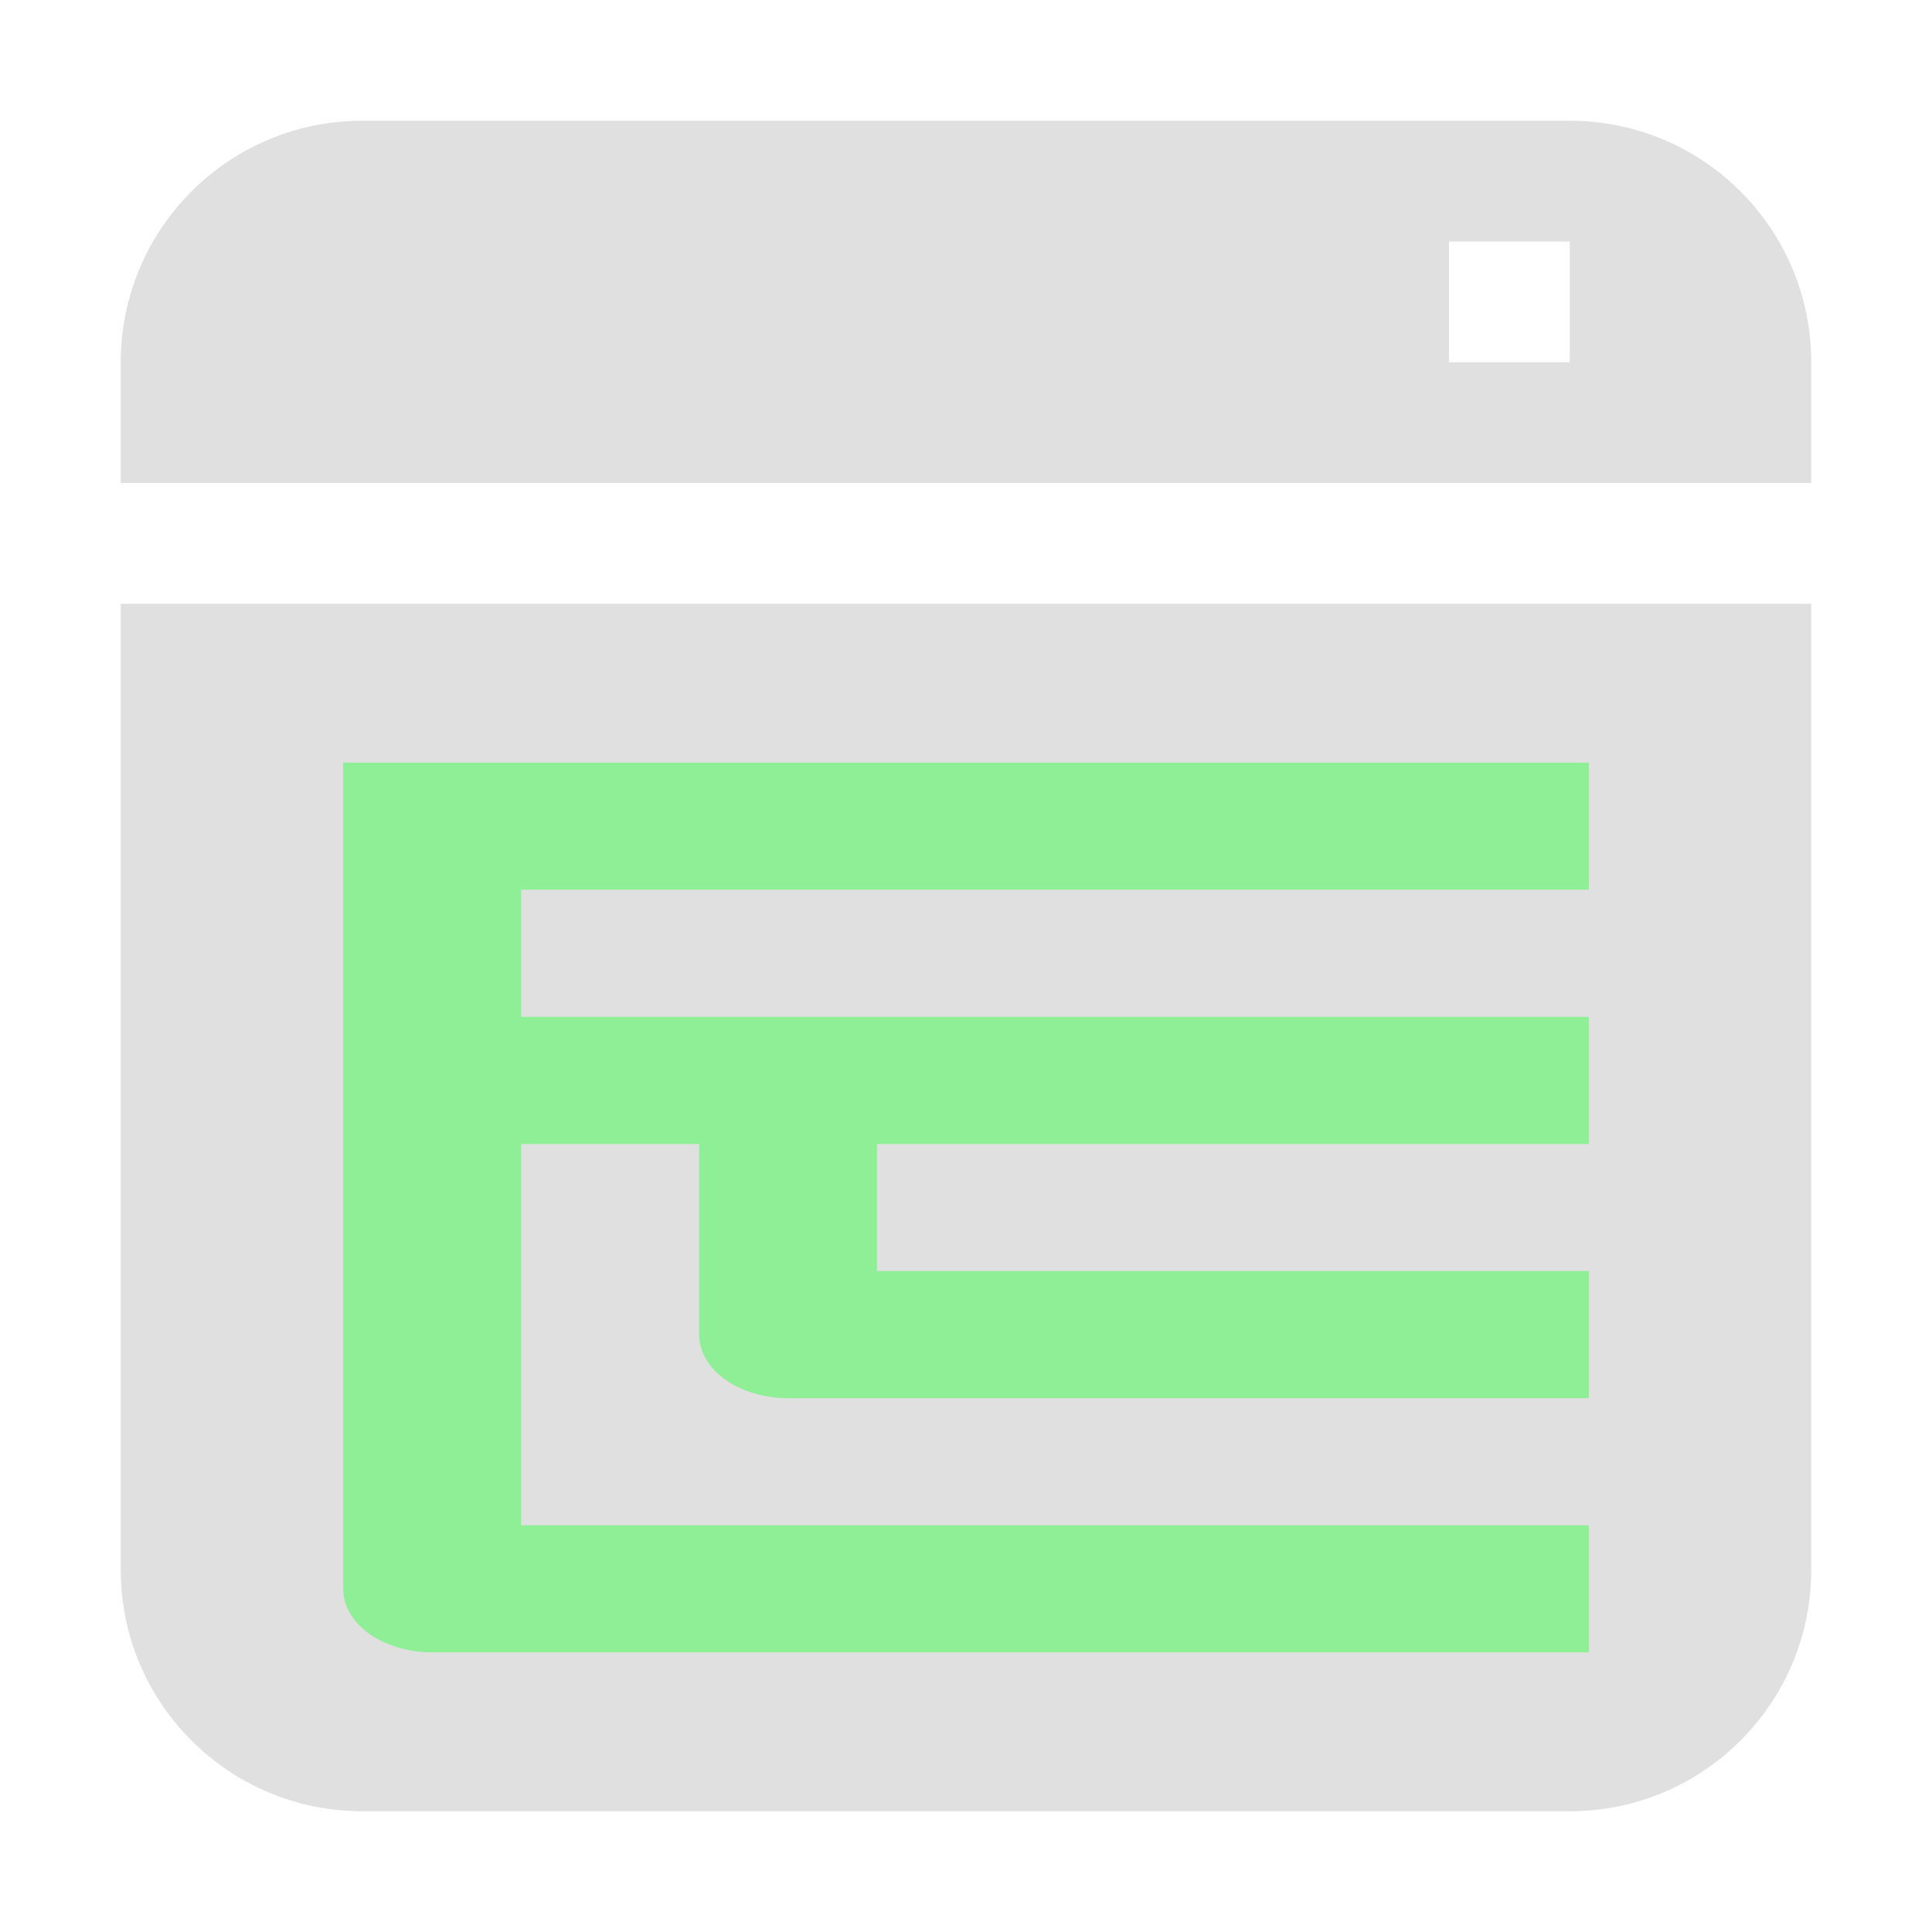 <?xml version="1.0" encoding="UTF-8" standalone="no"?>
<svg
   width="16"
   height="16"
   version="1.1"
   id="svg1"
   sodipodi:docname="icon.svg"
   inkscape:version="1.3.2 (091e20e, 2023-11-25, custom)"
   inkscape:export-filename="icon.svg"
   inkscape:export-xdpi="96"
   inkscape:export-ydpi="96"
   xmlns:inkscape="http://www.inkscape.org/namespaces/inkscape"
   xmlns:sodipodi="http://sodipodi.sourceforge.net/DTD/sodipodi-0.dtd"
   xmlns="http://www.w3.org/2000/svg"
   xmlns:svg="http://www.w3.org/2000/svg">
  <defs
     id="defs1" />
  <sodipodi:namedview
     id="namedview1"
     pagecolor="#ffffff"
     bordercolor="#000000"
     borderopacity="0.25"
     inkscape:showpageshadow="2"
     inkscape:pageopacity="0.0"
     inkscape:pagecheckerboard="0"
     inkscape:deskcolor="#d1d1d1"
     inkscape:zoom="23.5625"
     inkscape:cx="5.3899204"
     inkscape:cy="13.34748"
     inkscape:window-width="1920"
     inkscape:window-height="1051"
     inkscape:window-x="-9"
     inkscape:window-y="-9"
     inkscape:window-maximized="1"
     inkscape:current-layer="svg1" />
  <path
     fill="#e0e0e0"
     d="m3 1c-1.105 0-2 .895-2 2v1h14v-1c0-1.105-.895-2-2-2zm9 1h1v1h-1zm-11 3v8c0 1.105.895 2 2 2h10c1.105 0 2-.895 2-2v-8z"
     id="path1" />
  <path
     d="m 2.842,6.316 v 6.842 c 0,0.291 0.33,0.526 0.737,0.526 H 13.158 V 12.632 H 4.316 V 9.474 h 1.474 v 1.579 c 0,0.291 0.33,0.526 0.737,0.526 H 13.158 V 10.526 H 7.263 V 9.474 H 13.158 V 8.421 H 4.316 V 7.368 H 13.158 V 6.316 Z"
     style="fill:#8eef97;stroke-width:1"
     id="path1-6" />
</svg>
